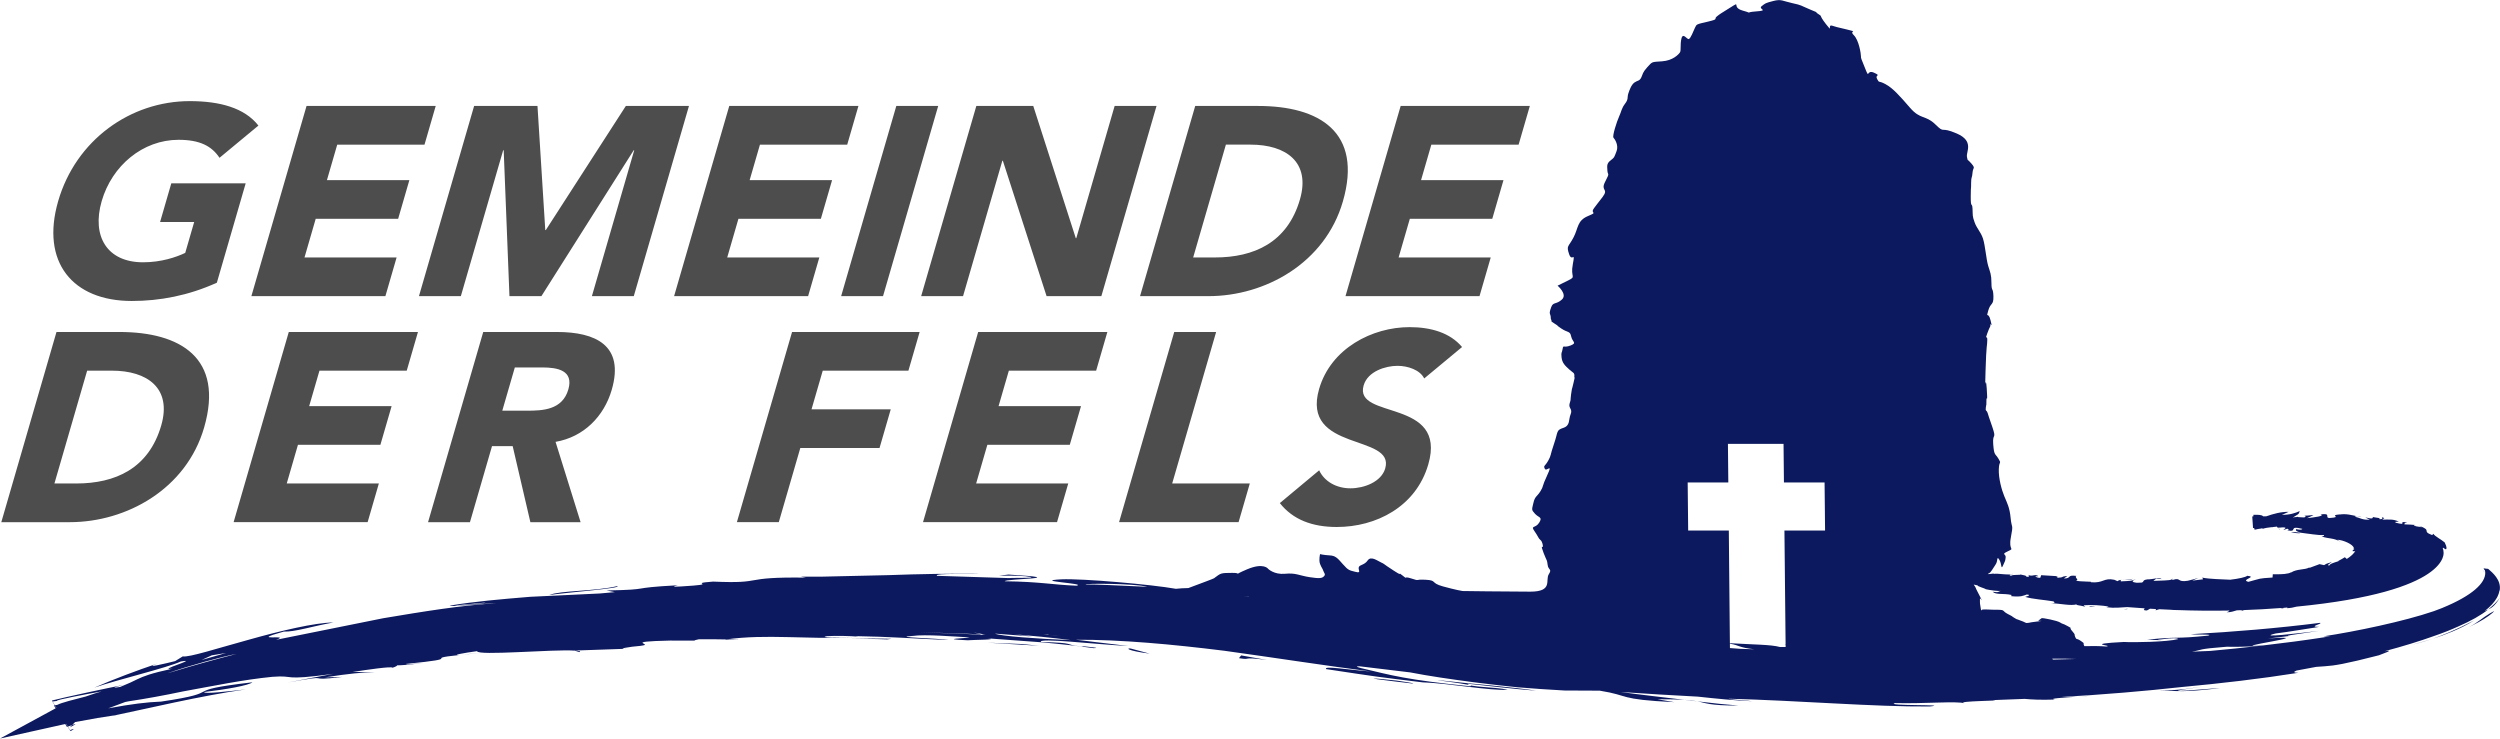 <?xml version="1.0" encoding="UTF-8"?>
<!DOCTYPE svg PUBLIC "-//W3C//DTD SVG 1.1//EN" "http://www.w3.org/Graphics/SVG/1.1/DTD/svg11.dtd">
<!-- Creator: CorelDRAW -->
<svg xmlns="http://www.w3.org/2000/svg" xml:space="preserve" width="5.097in" height="1.506in" version="1.1" style="shape-rendering:geometricPrecision; text-rendering:geometricPrecision; image-rendering:optimizeQuality; fill-rule:evenodd; clip-rule:evenodd"
viewBox="0 0 5097.19 1505.49"
 xmlns:xlink="http://www.w3.org/1999/xlink"
 xmlns:xodm="http://www.corel.com/coreldraw/odm/2003">
 <defs>
  <style type="text/css">
   <![CDATA[
    .fil1 {fill:#0C195E}
    .fil0 {fill:#4D4D4D;fill-rule:nonzero}
   ]]>
  </style>
 </defs>
 <g id="Layer_x0020_1">
  <g id="_9WW">
   <path id="_2ndCol-5" class="fil0" d="M110.94 985.49l44.35 0c79.4,0 147.83,-30.13 173.42,-118.32 22.08,-76.13 -28.39,-111.73 -100.65,-111.73l-50.39 0 -66.72 230.05zm2744.82 -769.73l263.37 0 -22.87 78.86 -177.93 0 -20.98 72.31 168.08 0 -22.88 78.87 -168.09 0 -22.87 78.85 187.82 0 -22.88 78.86 -273.23 0 112.47 -387.75zm-423.05 308.89l44.33 0c79.39,0 147.81,-30.11 173.38,-118.28 22.11,-76.15 -28.34,-111.76 -100.62,-111.76l-50.37 0 -66.72 230.04zm4.18 -308.89l128.12 0c124.83,0 214.02,53.13 172.86,194.99 -36.37,125.4 -158.3,192.77 -273.85,192.77l-139.63 0 112.49 -387.76zm-446.28 0l116.08 0 86.66 269.45 1.1 0 78.15 -269.45 85.4 0 -112.47 387.75 -111.68 0 -89.12 -276.03 -1.1 0 -80.09 276.03 -85.41 0 112.47 -387.75zm-163.17 0l85.43 0 -112.48 387.75 -85.42 0 112.47 -387.75zm-340.59 0l263.37 0 -22.86 78.86 -177.94 0 -20.98 72.31 168.08 0 -22.88 78.87 -168.09 0 -22.86 78.85 187.81 0 -22.88 78.86 -273.23 0 112.47 -387.75zm-520.19 0l129.2 0 15.89 253.03 1.1 0 163.17 -253.03 128.68 0 -112.49 387.75 -85.4 0 86.28 -297.38 -1.1 0 -188.13 297.38 -65.15 0 -11.74 -297.38 -1.1 0 -86.27 297.38 -85.41 0 112.47 -387.75zm-341.67 0l263.37 0 -22.86 78.86 -177.94 0 -20.98 72.31 168.07 0 -22.88 78.87 -168.09 0 -22.86 78.85 187.81 0 -22.88 78.86 -273.23 0 112.47 -387.75zm-182.85 360.36c-58,26.3 -116.48,37.26 -173.43,37.26 -120.99,0 -186.11,-79.43 -150.05,-203.75 36.06,-124.32 147.28,-203.74 268.26,-203.74 61.33,0 111.58,13.7 139.96,49.83l-79.31 65.73c-15.98,-24.08 -40.28,-36.69 -83.53,-36.69 -72.81,0 -135.68,52.59 -156.66,124.86 -20.98,72.29 11.41,124.88 84.23,124.88 37.23,0 67.61,-10.42 86.04,-19.17l18.28 -62.98 -69.54 0 22.88 -78.87 151.65 0 -58.78 202.63zm2461.66 195.2c-8.62,-17.52 -33.6,-25.72 -54.4,-25.72 -24.08,0 -60.68,10.94 -69.11,39.96 -20.49,70.65 171.22,25.2 131.81,161.01 -25.1,86.55 -106.56,127.62 -186.5,127.62 -49.85,0 -89.36,-14.78 -116.18,-48.73l80.16 -66.82c10.84,23 35.35,36.7 63.81,36.7 27.92,0 62.97,-13.16 70.89,-40.53 20.65,-71.2 -172.24,-32.86 -134.74,-162.14 23.98,-82.68 108.26,-125.96 184.36,-125.96 43.81,0 82.63,11.5 107.08,40.54l-77.18 64.07zm-509.67 -94.74l85.43 0 -89.63 308.91 158.26 0 -22.88 78.84 -243.67 0 112.49 -387.74zm-399.72 0l263.38 0 -22.88 78.85 -177.96 0 -20.98 72.29 168.11 0 -22.9 78.87 -168.07 0 -22.88 78.89 187.81 0 -22.88 78.84 -273.23 0 112.48 -387.74zm-379.46 0l260.09 0 -22.88 78.85 -174.68 0 -22.88 78.87 161.54 0 -22.87 78.85 -161.53 0 -43.86 151.17 -85.42 0 112.48 -387.74zm-590.82 160.46l50.37 0c31.21,0 72.05,-1.1 84.28,-43.24 11.28,-38.91 -22.02,-44.93 -53.23,-44.93l-55.85 0 -25.57 88.17zm-38.87 -160.46l150.03 0c79.4,0 138.23,27.37 112.02,117.76 -15.73,54.23 -56.98,96.38 -114.6,106.26l51.07 163.75 -102.4 0 -36.08 -155.01 -42.15 0 -44.96 155.01 -85.43 0 112.5 -387.77zm-396.46 0.01l263.37 0 -22.88 78.85 -177.95 0 -20.98 72.29 168.11 0 -22.9 78.87 -168.08 0 -22.88 78.89 187.82 0 -22.88 78.84 -273.24 0 112.49 -387.74zm-473.63 -0.01l128.12 0c124.83,0 214,53.11 172.85,194.98 -36.37,125.4 -158.3,192.79 -273.85,192.79l-139.63 0 112.51 -387.77z"/>
   <path id="_1stCol-5" class="fil1" d="M2028.46 1291.59l77.65 5.95 -38.99 -4.78c39,3.4 77.95,7.15 116.71,12.09 -67.28,-2.43 -145.19,-8.36 -155.37,-13.26zm1998.27 -95.94l0.76 -0.1 -1.16 -0.49c-0.7,-1.05 -1.49,-2.23 -2.13,-3.43l8.18 1.7c-1.8,1.68 14.12,5.69 16.6,7.79 6.65,1.5 26.43,4.76 32.34,3.04 -8.57,1.29 -3.98,4.48 -18.54,2.06 6.77,6.75 22.29,2.81 38.42,6.56l-0.61 2.46c20.4,2.01 24.21,-0.89 31.85,-3.4 1.54,0.26 3,0.5 4.54,0.76 0.17,1.89 -2.43,2.54 -8,4.1 15.15,4.61 40.02,6.07 57.46,9.11 5.2,3.04 1.38,3.75 -4.57,3.84 18.43,0.33 40.53,6.02 52.61,2.09 -4.75,1.64 7.12,2.39 13.72,4.15 -0.12,0.94 0.7,1.76 3.54,1.48 -0.69,-0.59 -1.99,-1.06 -3.54,-1.48 0.12,-1.13 1.59,-2.45 2.37,-2.19 11.39,-1.04 36.07,-0.05 48.89,2.93l-4.85 1.17c17.23,2.17 29.2,0.42 42.38,-0.3 11.49,0.94 23.18,1.69 34.85,2.48 3.13,1.59 -6.33,3.79 4.85,4.45 3.33,-0.94 4.36,-2.6 7.19,-3.6 3.98,0.24 7.99,0.46 12.01,0.7l-0.89 2.58 7.63 -2.27c7.16,0.38 14.33,0.71 21.54,1.01 5.55,0.58 10.5,0.72 15.28,0.73 34.97,1.26 70.52,1.63 106.39,0.96 -1.21,1.22 -2.88,2.41 -6.02,3.54 9.07,0.28 15.11,-2.57 20.84,-3.98 2.42,-0.07 4.85,-0.17 7.28,-0.26 1.46,0.21 2.88,0.18 4.47,0.94 0.61,-0.46 1.68,-0.82 2.67,-1.19 24.71,-0.87 49.5,-2.16 74.34,-4.13 1.69,0.33 3.35,0.72 5.11,0.57 1.45,-0.15 1.57,-0.54 1.29,-1.01 0.85,-0.07 1.71,-0.1 2.58,-0.18 2.03,-0.17 3.89,-0.38 5.9,-0.56 -0.79,0.5 -1.45,1 -1.52,1.43 7.35,-0.1 13.46,-1.48 19.64,-3.13 315.89,-30.89 299.64,-111.02 299.64,-111.02 0.05,-2.83 -0.58,-5.63 -1.7,-8.41 0.28,-0.25 0.74,-0.21 0.85,-0.73 2.6,1.69 4.94,3.68 6.09,3.09 0.65,-0.96 2.44,-2.78 -2.86,-13.79 -6.04,-5.45 -21.72,-13.41 -22.97,-17.7l-2.7 2.65c-22.8,-8.59 1.53,-8.76 -26.51,-18.97l5.53 3.2c-5.35,-1.73 -10.28,-0.89 -15.87,-3.63 -1.5,-1.48 2.44,-0.87 4.99,-0.99 -8.25,-0.77 -16.41,-1.27 -24.52,-1.4 -0.49,-2.28 0.61,-3.17 5.67,-3.63 -21.52,-4.74 2.84,7.05 -22.97,0.33 -4.43,-2.49 2.09,-1.85 5.81,-2.35 -11.57,-5.57 -20.39,-4 -33.2,-4.09 0.28,-3.19 8.57,-1.57 -1.56,-5.18 1.85,1.97 2.72,4.94 -5.29,4.2 4.31,-2.74 -5.87,-2.53 -13.56,-4.38 1.45,1.37 0.67,2.74 -2.44,2.99 -3.87,0.1 -7,-1.52 -12.37,-1.89l9.2 4.19c-13.69,1.61 -20.77,-3.84 -30.89,-5.96 0.89,-0.52 2.69,-0.79 4.74,-0.82 -10.65,-2.27 -21.64,-5.6 -35.43,-3.53l1.19 -0.33c-25.81,2.01 7.59,5.64 -22.29,7.49 -9.76,-0.96 5.04,-10.6 -17.75,-7.3 10.66,3.04 -14.77,6.32 -27.59,7.56l13.37 -6.17c-5.22,-0.17 -14.24,1.57 -17.09,0.93l0.65 1.42c0.67,3.63 -7.35,1.97 -15.46,1.66 -0.11,-0.26 -0.5,-0.48 -0.26,-0.75 -0.83,0.19 -1.68,0.44 -2.49,0.68 -2.81,0.02 -5.54,0.28 -7.77,1.12 11.5,-7.48 12.2,-6.04 14.28,-13.33 -9.15,4.05 -19.57,7.78 -36.33,7.75l13.6 -6.09c-14.76,-0.46 -30.86,3.89 -45.19,8.95 -2.22,0.07 -4.12,0.37 -6.82,0.08 -2.15,-3.22 -10.67,-3.33 -19.83,-3l0.19 2.93 -2.46 0.47 1.59 23.46 2.5 -0.02 0.21 3.09c0.89,-0.19 1.78,-0.37 2.67,-0.58l-2.44 1.76c6.7,-3.4 13.65,-2.17 16.02,-4.14 0.1,-0.01 0.26,-0.05 0.37,-0.05l-0.31 1.87c4.33,-1.85 12.2,-2.95 18.71,-3.65 1,0.07 2.01,0.13 3.44,-0.16l-0.35 -0.15c5.33,-0.52 8.94,-0.77 7.02,-1 0.19,-0.01 0.4,-0.01 0.59,-0.03 0.23,0.89 1.4,1.88 2.79,2.93l0 0 3.79 3.91c0.03,-1.19 -1.96,-2.57 -3.79,-3.91l-0 0 -0.43 -0.49c5.22,0.11 12.34,-1.83 15.78,0.48l-4.8 4.48 7.98 -2.95c2.86,0.83 4.76,2.72 -0.17,3.23 23.51,5.13 0.3,-10.67 31.08,-2.88 -0.75,1.74 -4.28,2.53 -12.6,0.57 -1.68,2.78 0.28,4.64 8.5,6.67 0.12,0.24 -0.02,0.37 -0.02,0.54 -8.56,-1.04 -15.86,-1.65 -19.28,-1.34 1.59,1.03 19.39,4.35 19.29,1.34 15.97,1.8 36.38,5.69 47.35,4.78 2.85,1.92 -0.77,2.41 -4.28,2.93 16.67,5.41 23.7,2.39 39.41,11.01l-7.24 -4.34c11.54,0.31 32.89,9.46 33.79,17.12l-2.29 -0.49c4.16,1.95 3.16,2.39 2.48,3.17 -0.44,-0.21 -2.48,1.38 -3.07,3.51 3.25,-0.98 2.08,1.89 5.8,-0.56 -2.27,5.22 -9.62,11.59 -17.28,16.44l-3.98 -3.49c-4.05,2.46 -8.22,4.96 -12.67,7.15 4.2,0.75 -19.22,5.17 -18.43,9.44 -8.8,0.71 2.41,-4.56 4.66,-7.31 -7.66,3.77 -9.02,2.13 -15.93,6.84l-9.19 -2.06c-6.93,2.7 -13.93,5.36 -21.04,7.8 1.01,-0.63 -0.4,-0.65 0.57,-1.26 -9.33,5.69 -25.84,2.65 -37.91,10.72 0.63,-0.33 0.4,-0.5 0.56,-0.8 -5.88,3.96 -20.79,4.2 -28.57,4.19l-8.94 -0.04 -0.52 6.69c-31.07,2.06 -21.66,1.52 -49.17,8.76 -17.51,-4.08 19.51,-10.24 -2.48,-12.34 -2.69,2.85 -17.61,6.02 -34.57,8.05 -15.69,-0.93 -41.87,-1.12 -57.09,-4.31l1.69 3.46 -21.87 2.69 12.3 -5.53c-3.45,1.29 -14.39,3.94 -21.69,5.81 -22.72,3.65 -13.06,-7.42 -30.65,-1.7 -0.67,-0.39 -1.29,-0.75 -1.67,-1.1 0.8,-0.4 1.42,-0.87 1.84,-1.43 -2.32,0.37 -2.43,0.87 -1.85,1.43 -5.66,2.79 -20.65,2.01 -37.85,3.04l5.99 -4.55 11.17 0.91c-6.04,-4.38 -18.45,0.87 -29.32,0.56 -11.36,1.52 -5.72,5.23 -11.81,6.56 -4.12,-0.21 -10.26,1.03 -13.54,-0.28 -9.98,-1.5 -1,-5.36 2.17,-7.26 -8.69,4.61 -11.66,4.03 -30.98,5.05 -0.98,-2.24 0.44,-3.16 3,-3.47 -4.07,0.4 -7.61,1.22 -9.74,3.11l-6.49 -2.88c-21.82,-4.68 -21.96,7.54 -48.17,5.01 7.08,-2.15 -22.66,-0.35 -30.58,-3.59 9.13,-0.35 -4.08,-6.8 1.54,-9.32 -20.84,-2.51 -8.56,5.03 -25.59,5.37l7.12 -5.37c-16.44,1.78 -4.12,2.86 -20.89,3.94 4.68,-1.45 -7.33,-1.81 2.65,-3.23 -21.8,-1.34 -15.76,-0.97 -35.17,-2.16l-1.89 5.37c-6.46,0.37 -8.75,-2.16 -10.49,-3.23 2.65,0 6.77,0.37 6.44,-0.35 -7.17,-5.04 -12.41,2.18 -20.77,-2.56 2.02,1.85 4.28,4.43 -3.67,4.19 2.76,-3.14 -11.95,-3.94 -12.44,-5.39 4.87,2.65 -17.07,-0.16 -18.39,3.39 -9.01,-3.16 3.07,-2.43 3.69,-4.21 -7.81,3.72 -32.06,-1.69 -39.18,0.23 -0.13,-0.33 -0.49,-0.61 -0.46,-0.82 -3.22,0.62 -7.12,0.98 -11.59,1.26 3.24,-4.11 1.97,1.05 8.08,-7.78 6.2,-8.97 3.14,-5.3 7.96,-12.27 4.8,-6.94 1.64,-18.17 7.19,-9.58 5.57,8.59 3.16,22.85 8.09,11.12 4.92,-11.74 3.41,-5.69 4.92,-14.78 1.5,-9.07 -10.49,-6.06 4.68,-13.37 15.15,-7.33 0.5,0.21 6.02,-28.35 5.5,-28.59 1.54,-17.16 -0.45,-39.11 -1.98,-21.99 -7.47,-31.43 -12.95,-44.63 -5.5,-13.19 -11.86,-36.7 -11.22,-55.15 0.66,-18.48 5.94,-10.11 -0.64,-21.33 -6.6,-11.21 -8.94,-5.55 -10.74,-29.66 -1.82,-24.08 7.23,-8.43 -1.82,-35.22 -9.02,-26.79 -6.31,-17.47 -9.02,-26.79 -2.7,-9.34 -5.43,-3.93 -4.22,-12.93 1.22,-9.06 1.22,-1.22 1.22,-14.17 0,-12.95 2.99,10.54 0.61,-24.69 -2.42,-35.26 -3.94,20.18 -2.42,-35.26 1.48,-55.37 3.59,-52.06 3.59,-63.81 0,-11.73 -5.72,3 0,-13.25 5.74,-16.25 6.34,-11.74 6.34,-17.47 0,-5.71 5.11,10.24 0.3,-9.02 -4.8,-19.27 -9.62,-2.41 -4.8,-19.57 4.8,-17.17 11.12,-10.13 10.63,-29.22 -0.49,-19.08 -4.01,-8.81 -4.01,-26.95 0,-18.14 -2.72,-22.13 -6.74,-35.59 -4,-13.49 -6.02,-41.56 -10.54,-55.33 -4.54,-13.79 -12.48,-20.22 -17.19,-33.43 -4.73,-13.25 -3.41,-13.42 -4.15,-27.58 -0.77,-14.17 -3.79,0.73 -3.6,-24.94 0.21,-25.69 0.75,-11.35 0.75,-26.46 0,-15.1 2.08,-10 2.85,-21.73 0.74,-11.71 6.79,-8.1 -2.27,-18.87 -9.06,-10.79 -6.98,-3.42 -9.06,-13.61 -2.09,-10.19 15.18,-31.94 -20.58,-47.54 -35.74,-15.59 -23.27,1.45 -43.67,-18.47 -20.39,-19.91 -30.46,-9.35 -51.82,-34.08 -21.36,-24.7 -35.03,-40.06 -50.15,-48.2 -15.11,-8.17 -11.99,-1.2 -17.04,-10.58 -5.04,-9.36 9.58,-5.5 -6.25,-12.7 -15.81,-7.21 -8.88,14.4 -17.73,-7.91 -8.9,-22.32 -8.9,-20.89 -8.9,-25.68 0,-4.81 -4,-32.55 -14.66,-43.07 -10.7,-10.51 11.36,-5.23 -14.36,-11.56 -25.76,-6.32 -17.72,-3.84 -29.27,-7.54 -11.55,-3.66 2.64,17 -13.3,-3.66 -15.95,-20.67 -5.44,-13.85 -15.95,-20.67 -10.5,-6.84 7.72,1.22 -14.87,-8.24 -22.58,-9.46 -17.35,-9.09 -37.49,-13.49 -20.14,-4.38 -22.06,-8.74 -38.89,-4.38 -16.81,4.38 -15.58,4.38 -23.65,10.51 -8.03,6.13 16.13,8.76 -11.03,10.68 -27.14,1.96 -3.4,5.13 -27.56,-1.62 -24.15,-6.77 -2.2,-20.79 -24.51,-6.77 -22.3,14.03 -20.94,12.85 -28.2,18.59 -7.28,5.74 5.41,5.09 -18.26,10.67 -23.65,5.55 -22.96,4.89 -26.51,12.65 -3.56,7.77 -8.61,21.28 -12.34,22.8 -3.72,1.54 -11.81,-13.84 -15.05,-1.35 -3.19,12.5 -0.33,24.51 -3.19,28.73 -2.88,4.2 -14.45,16.54 -36.29,18.06 -21.85,1.53 -19.74,0.38 -30.19,11.99 -10.46,11.59 -8.75,13.67 -12.34,21.06 -3.63,7.42 -7.4,5.71 -13.7,10.07 -6.26,4.36 -10.05,14.43 -12.72,22.62 -2.63,8.15 0.79,11 -6.63,20.68 -7.4,9.71 -7.4,15.96 -12.17,26.22 -4.73,10.26 -14.24,40.07 -11.4,43.13 2.86,3.04 10.94,15.61 6.2,27.58 -4.75,11.97 -3.61,12.15 -11.97,18.62 -8.35,6.44 -7.21,10.8 -6.65,21.07 0.59,10.26 5.7,2.67 -4.54,22.41 -10.26,19.74 8.24,13.43 -5.51,31.56 -13.74,18.14 -7.51,9.17 -17.04,22.17 -9.53,13 10.07,6.79 -12.44,16.3 -22.55,9.53 -19.27,24.02 -29.6,43.72 -10.3,19.74 -14.94,16.15 -9,33.81 5.93,17.66 13.02,-7.75 7.61,20.63 -5.41,28.39 8.36,24.38 -10.19,33.54 -18.57,9.15 -20.89,10.3 -20.89,10.3 0,0 20.82,17.54 8.76,28.31 -12.06,10.73 -17.66,4.29 -21.75,15.48 -4.08,11.2 -3.22,12.08 -1.72,16.14 1.52,4.1 0,7.35 1.95,9.93 1.92,2.57 -4.1,0.85 7.1,7.73 11.19,6.89 -1.08,0 12.91,9.49 14,9.46 18.08,4.73 20.46,16.34 2.37,11.66 12.91,12.95 -1.29,18.52 -14.21,5.62 -14.66,-2.35 -16.15,7.14 -1.52,9.46 -3.24,5.15 -2.17,16.77 1.08,11.64 7.31,17.26 15.52,24.79 8.17,7.52 11.42,6.23 10.54,14.87 -0.87,8.59 3.67,-10.79 -1.27,10.96 -4.98,21.76 -3.04,8.39 -5.19,23.93 -2.15,15.5 0.2,9.01 -3,19.36 -3.25,10.33 6.65,10.98 1.92,22.41 -4.73,11.41 -0.2,22.81 -15.06,27.77 -14.87,4.96 -10.05,7.12 -18.78,32.41 -8.75,25.34 -5.13,22.32 -11.87,34.39 -6.74,12.09 -10.22,9.54 -6.96,16.49 3.26,6.99 17.21,-13 5.11,12.8 -12.07,25.78 -6.98,21.82 -13.94,32.99 -6.96,11.15 -11.38,10.21 -14.4,23.91 -3.02,13.72 -4.64,13.47 3.24,22.08 7.91,8.61 15.99,6.16 8.52,18.18 -7.46,12.05 -18.12,5.1 -9.65,17.13 8.48,12.06 7.61,14.42 12.2,18.15 4.59,3.72 5.27,12.72 5.1,14.07 -0.17,1.37 -5.78,-5.97 1.48,12.65 7.29,18.63 6.68,12.54 8.13,24 1.41,11.47 9.67,7.65 2.25,19.34 -7.39,11.69 9.21,35.3 -37.69,35.3 -46.89,0 -138.11,-1.29 -138.11,-1.29 0,0 -12.93,-2 -39.72,-9.37 -26.81,-7.35 -11.24,-12.32 -35.44,-13.61 -24.21,-1.31 -10.37,3.46 -29.19,-2.6 -18.8,-6.06 -5.2,3.91 -18.8,-6.69 -13.62,-10.61 7.35,6.48 -17.09,-9.3 -24.41,-15.78 -17.71,-12.97 -25.72,-16.65 -7.98,-3.67 -20.74,-13.84 -27.44,-4.1 -6.69,9.72 -16.43,8.41 -18.15,13.84 -1.73,5.39 6.26,12.74 -6.27,9.5 -12.55,-3.25 -14.7,-2.58 -26.17,-15.78 -11.47,-13.17 -15.34,-17.3 -27.22,-17.93 -11.89,-0.64 -19.24,-2.58 -19.24,-2.58 0,0 -3.02,12.1 0,20.07 3.04,8.01 4.98,8.88 6.49,13.63 1.5,4.75 5.4,7.35 1.71,11.24 -3.67,3.89 -7.7,5.6 -29.67,2.06 -21.99,-3.52 -27.67,-9.02 -50.02,-6.91 -22.36,2.13 -34.42,-10.1 -34.42,-10.1 0,0 -8.91,-13.35 -42.94,1.06 -34,14.43 -6.3,7.02 -30.17,7.22 -23.88,0.23 -22.5,-0.02 -37.32,11.05 -1.29,0.96 -30.59,11.86 -52.2,19.92 -9.63,0.18 -18.24,0.65 -25.45,1.5 -48.7,-8.71 -190.04,-21.26 -233.62,-19.33 -62.5,3.44 54.54,8.48 31.07,13 -48.56,-1.8 -73.76,-8.13 -146.28,-9.01 -1.06,-5.43 143.91,-5.44 7.52,-13.73l-19.25 2.41c14.19,-0.28 33.63,-0.37 53.42,1.01 39.29,4.7 -23.87,2.7 -33,3.82l-146.54 -4.61c-10.61,-5.94 77.13,-2.91 86.26,-4.17 -58.12,-0.61 -122.14,0.4 -185.09,2.74 -31.63,0.71 -62.8,1.43 -92.76,2.11 -30.07,0.95 -59.03,1.42 -86.05,1.07l10.3 1.9c-137.85,-1.88 -79.59,12.87 -189.48,8.1 -57.54,4.29 21.24,4.76 -65.7,9.91 -24.52,1.78 -10.36,-1.41 -6.04,-2.44 -107.01,5.63 -46.36,8.62 -145.47,10.66 5.6,0.94 11.22,2.18 16.84,3.35 -10.35,0.86 -20.61,1.85 -30.94,2.76 -47.07,2.24 -95.02,4.52 -141.49,6.74 -58.12,4.78 -114.46,9.56 -164.38,18.01 6.98,3.18 69.22,-4.85 94.65,-4.7 -69.18,3.6 -150.4,17.06 -230.16,30.41 -78.87,15.88 -155.91,31.39 -218.66,44.05 35.26,-12.39 -61.5,4.7 16,-16.83 22.41,0.91 58.14,-10.91 101.13,-18.57 -36.81,0.17 -108.12,17.02 -172.4,35.12 -64.49,17.68 -121.95,36.39 -134.74,34.03l-15.58 9.62c-18.82,4.71 -67.2,16.35 -35.64,4.8 -43.74,14.85 -86.99,30.96 -129.11,49.27 46.88,-16.2 147.73,-40.14 176.48,-53.36 39.83,-6.56 -52.71,19.3 -16.83,14.63 -45.78,9.9 -58.76,15.48 -71.72,21.5 -8.52,4.22 -17.38,8.57 -35.19,15.83 -14.52,2.24 -19.11,2.33 6.67,-4.13 -32.58,6.39 -118.39,24.83 -145.67,31.75l1.27 2.09c-0.12,0.02 -0.35,0.05 -0.47,0.07l4.57 7.51c-0.59,0.11 -0.9,0.14 -1.63,0.24l3.67 6.04c-2.32,1.26 -4.31,2.34 -6.95,3.77l-106.45 57.84 124.74 -27.77c2.55,-0.57 5.41,-1.17 8.17,-1.75l3.56 5.87c0.33,-0.09 1.04,-0.37 1.48,-0.51l-3.46 -5.7c0.16,-0.02 0.3,-0.05 0.44,-0.09l3.43 5.64c-0.12,0.06 -0.28,0.11 -0.4,0.14l4.37 7.2c0.19,-0.07 0.23,-0.09 0.42,-0.16l-4.38 -7.17c2.38,-0.81 5.66,-2.07 8.73,-3.24l-5.08 5.05c16.95,-9.06 12.85,-8 5.08,-5.05l5.97 -6.06c30.31,-5.87 64.57,-11.57 81.79,-13.86 54.12,-11.03 177.39,-40.48 266.2,-52.72 -33.81,3.71 -87.25,10.15 -84.6,5.29 43.85,-5.13 91.18,-13.44 98.07,-19.78 -155.79,18.29 -46.6,18.69 -186.23,39.39 -28.8,1.06 -59.76,4.81 -107.76,13.75 11.61,-4.49 23.15,-8.8 34.63,-12.93 2.39,-0.49 4.87,-0.98 7.28,-1.47 34.18,-5.06 71.72,-11.91 110.81,-20.14 60.23,-10.89 123.48,-24.1 181.94,-29.74 49.43,-3.84 14.72,8.82 124.85,-6.14 -31.26,5.5 -62.3,11.87 -93.41,17.75 102.82,-18.83 25.05,-0.78 111.07,-11.38l-34.99 0.77c52.3,-7.93 71.8,-9.62 101.5,-10.7l-45.76 -0.11c28.21,-4.46 80.54,-12.15 81.94,-8.7 7,-2.43 9.32,-3.91 9.11,-4.94 5.7,0.15 19.28,-0.63 52.59,-4.56 -19.65,1.5 -33.69,3.44 -34.45,1.71 127.41,-12.72 28.54,-9.79 107.5,-18 -12.72,0.02 9.41,-4.25 37.59,-8.06 -0.28,9.98 156.37,-4.19 198.55,-1.09l10.23 3.09c3.86,-1.8 -1.56,-2.61 -10.23,-3.08l-0.51 -0.1 107.24 -3.72c-21.73,0.91 1.31,-3.84 32.37,-6.33l-5.06 0.3c33.91,-3.18 -41.47,-8.31 61,-10.65l53.91 0.14c-9.63,0.13 -0.5,-1.78 4.49,-2.76 18.5,-0.09 36.98,-0.18 55.48,0.31 84.32,-11.48 160.02,0.12 259.52,-4.17 -28.74,0.94 -72.55,0.54 -53.83,-2.48 19.31,-1.2 48.5,-0.35 63.52,0.98l-5.03 -1.05c63.34,0.83 126.56,5.41 189.7,7.94 -15.25,-3.45 -121.51,-5.48 -73.93,-8.31 28.22,-3.72 82.66,1.27 116.69,2.89 -4.5,2.03 -67.39,3.02 -4.01,5.94 7.8,-0.93 68.28,-1.05 39.93,-4.01 32.63,2.39 72.14,5.28 111.03,8.13 38.8,3.49 76.62,7.79 105.31,11.85 18.5,0.14 -10.28,-2.83 -19.88,-3.81l-4.73 0.4c-38.87,-3.89 -5.34,-7.05 -82.28,-9.13 -5.67,-9.11 110.81,4.97 178.17,8.2l-106.7 -12.74c91.14,-0.44 197.47,9.36 302.7,22.5 104.91,14.52 209.3,30.8 298.42,42.2 -52.78,-4.07 -96.02,-12 -91.09,-4.85 110.22,16.67 95.75,14.66 206.35,28.22l-9.48 -1.33c57.93,2.69 135.3,17.16 173.82,15.32 -24.23,-6.11 -81.98,-5.15 -82.19,-12.43 46.65,4.68 93.08,10.84 139.94,14.3 -43.58,-7.21 -139.85,-14.65 -193.09,-20.84 -38.54,-3.59 77.18,9.02 58.14,11.76 -130.7,-13.32 -159.46,-22.17 -222.03,-36.97 -11.45,-2.96 -10.59,-3.92 -3.35,-3.77 34.69,4.33 69.15,8.53 103.04,12.43 37.35,7.26 81.31,13.74 130.12,20.14 28.34,3.65 58.18,7.09 89.06,10.26 30.96,2.63 63.01,4.71 95.59,6.54l71.94 0.35c63.65,10.19 35.24,17.8 151.95,23.41l-34.42 -5.91c25.67,-0.05 42.46,0.4 54.8,1.15 -43.44,-5.32 -89.46,-10.33 -130.27,-16.02 53.93,3.78 106.29,6.86 157.68,9.51 37.85,4.09 76.23,8 111.37,9.43 -4.99,-1.22 -39.06,-2.7 -49.04,-5.18 145.31,3.75 297.47,16.77 410.26,15.86 47.51,-4.44 -93.55,-0.8 -70.35,-6.93 59.13,1.56 125.75,-4.47 141.76,0.37 -21.69,-4.83 86.27,-4.99 57.82,-6.46 21.94,-0.72 43.6,-1.54 64.81,-2.48 14.26,1.29 31.03,2.37 61.69,1.37 -14.5,-2.06 15.64,-3.77 46.43,-5.93 -11.69,0.67 -23.02,0.79 -34.4,0.79 88.65,-5.13 170.61,-12.03 245.48,-20.3 81.2,-7.46 161.59,-16.85 238.96,-29.13 -10.26,-0.14 -10.92,-1.76 -3.78,-4.59 13.68,-2.46 27.09,-4.96 40.04,-7.49 6.39,-0.54 11.94,-0.93 17.49,-1.22 20.14,-1.33 40.94,-4.57 110.28,-22.38 29.35,-10.87 22.09,-9.67 11.36,-8.22 38.57,-10.3 72.19,-20.69 100.27,-30.79 19.34,-6.61 36.24,-13.39 51.18,-20.23 24.11,-10.49 44.82,-21.98 60.11,-34.14 -2.4,0.87 -4.5,1.83 -7.48,3.48 11.99,-9.36 20.33,-18.59 25.24,-27.51 0.56,-0.96 1,-1.92 1.48,-2.92 1.66,-3.51 2.88,-6.98 3.49,-10.38 0.19,-0.89 0.75,-1.7 0.87,-2.58 2.84,-20.67 -15.08,-35.47 -23.41,-42.71l-1.53 -0.21c-0.09,-0.49 -0.16,-1.1 -0.25,-1.57l-0.17 0.1c0,-0.02 0,-0.04 -0.02,-0.06l-2.02 1.17 0.09 0.02 1.95 -1.13c0.1,0.56 0.14,0.91 0.25,1.45l-2.2 -0.31 -1.33 0.75c0,-0.02 0,-0.04 -0.02,-0.05l1.26 -0.72 -1.56 -0.23c0,-0.04 -0.01,-0.05 -0.03,-0.1l-0.12 0.09 -1.5 -0.21 -2.82 -0.4 1.31 1.28c0.21,0.21 0.45,0.47 0.66,0.68l-1 0.58c0.32,0.17 0.75,0.44 1.09,0.61l0.66 -0.38c0,0.02 0,0.05 0,0.07l-0.61 0.35c0.24,0.13 0.54,0.32 0.78,0.44 0.37,1.57 0.89,3.14 0.96,4.76 -1.66,-1.08 -3.33,-2.39 -4.95,-3.35l3.2 -1.85c-0.02,-0.02 -0.04,-0.04 -0.05,-0.04l-3.21 1.85 0.05 0.03 -0.15 0.09c1.9,1.06 3.42,2.27 5.13,3.41 0.73,21.64 -26.81,47.37 -87.17,72.12 -0.85,0.37 -1.64,0.68 -2.72,1.11 -4.68,1.88 -9.83,3.75 -14.91,5.64 -61,20.93 -160.73,41.7 -225.07,51.35 2.69,0.41 7.58,0.35 14.09,-0.18 -4.55,0.75 -8.78,1.54 -13.44,2.25 -38.69,6.02 -80.22,11.44 -123.28,16.45 -89.56,6.28 129.02,-22.32 9.25,-14.07 15.55,-1.87 31.22,-3.33 46.7,-5.55 -5.83,0.58 -7.42,0.18 -4.47,-0.75l61.57 -9.24c-38.24,4.66 -129.08,15.26 -87.91,5.27 29.84,-3.75 59.24,-9 88.85,-13.42 -24.57,-0.12 7.63,-6.21 1.73,-8.27 -87.11,11.06 -175.21,18.26 -263.5,23.21 10.67,1.46 48.89,-0.47 35.05,2.89 -70.46,7.3 -58.07,1.29 -124.27,8.26l29.7 1.08c-5.39,-0.77 -14.78,-0.56 -0.3,-1.78 23.07,-3.54 33.5,-2.27 33.91,-0.47 -22.79,5.84 -90.44,7.02 -110.62,5.8 -86.4,4.41 -17.31,7.31 -36.27,9.28 -11.71,-1 -27.07,-1.11 -44.35,-0.79 -4.22,-8.2 2.72,-3.62 -6.64,-10.24 -10.06,-7.14 -9.06,-1.64 -12.01,-8.45 -2.89,-6.81 1.96,-2.6 -6.16,-11.99 -8.1,-9.41 2.6,-3.58 -9.06,-10.06 -11.67,-6.5 -9.76,-3.57 -15.58,-7.47 -5.83,-3.89 -35.66,-9.72 -37.61,-8.76 -1.94,0.98 -7.14,5.53 -7.14,5.53 0,0 16.55,-0.64 -2.25,1.29 -18.83,1.94 -19.48,4.54 -24.35,1.94 -4.85,-2.6 -1.6,-0.65 -11.03,-4.54 -9.39,-3.89 -3.87,-0.31 -11.99,-5.52 -8.11,-5.19 0.65,-0.65 -12.01,-7.12 -12.63,-6.49 -4.85,-8.45 -20.42,-8.78 -15.56,-0.3 -1.95,0.33 -15.56,-0.3 -13.63,-0.66 -16.54,0 -16.54,0 0,0 -1.94,5.81 -3.24,-4.87 -1.29,-10.7 -1.29,-4.89 -1.29,-10.7l0 -6.16c0,-5.2 9.07,12.63 0,-5.2 -9.11,-17.85 -7.79,-14.93 -8.76,-17.85 -0.17,-0.51 -0.68,-1.29 -1.3,-2.22zm233.95 41.29c3.59,-0.81 7.52,-0.89 11.29,-0.97 -2.84,-0.93 -14.45,-0.69 -11.29,0.97zm69.46 5.59l7.46 -1.06 -0.3 -0.72 -7.17 1.78zm18.11 -62.65c-5.9,1.63 -14.16,0.97 -20.93,1.69 5.78,-0.66 16.86,1.48 20.93,-1.69zm-283.68 -10.8c0.84,-0.17 1.65,-0.35 2.57,-0.54 -1.98,0.13 -2.54,0.3 -2.57,0.54zm702.64 -25.51l0.96 -0.5c-0.38,-0.02 -0.85,-0.04 -1.46,-0.06l0.5 0.56zm38.33 -91.27c2.92,0.59 5.78,1.08 8.73,1.38 -1.95,-0.96 -5.64,-1.43 -8.73,-1.38zm-105.61 -1.35l-0.64 -1.39c-0.63,0.79 -0.28,1.19 0.64,1.39zm-3441.41 143.78c-45.45,10.81 -116.41,8.83 -138.48,18.06 33.61,-4.8 150.18,-14.1 138.48,-18.06zm476.98 107.06c24.37,0.57 48.73,0.47 73.08,1.62l9.43 -1.27c-27.49,-0.85 -55,-0.31 -82.5,-0.35zm276.5 8.17l106.18 6.37 -33.83 -3.47 -72.36 -2.89zm332.21 22.48l-38.87 -10.47c-9.17,-1.22 -9.17,4.21 38.87,10.47zm181.91 9.19c28.85,4.63 -0.16,-3.65 57.2,3.73l-52.78 -9.35 -4.42 5.62zm283.16 43.13c24.13,2.91 48.14,6.26 72.33,8.8 -0.37,-1.7 -24.24,-4.51 -34.08,-6.2 -14.53,-1.45 -67.02,-7.3 -38.24,-2.6zm1426.8 35.36c12.86,-0.91 25.19,-1.83 34.7,-2.92 -12.06,1.54 -23.51,2.37 -34.7,2.92zm253.32 -20.29c0,0 -14.27,1.97 -32.2,4.45 -18,2.2 -39.94,3.65 -55.09,3.77 45.22,0.11 46.37,3.68 124.25,-5.29 -10.87,-0.46 -161.13,14.8 -36.97,-2.93zm470.85 -97.71c24.33,-8.03 54.35,-19.1 84.31,-37.4 -43.02,22.13 -62.17,28.83 -84.31,37.4zm-43.2 12.38c18.33,-4.43 31.45,-8.46 43.2,-12.39 -16.65,5.11 -31.12,9.32 -43.2,12.39 -4.33,1.05 -8.69,2.09 -13.69,3.21 4.09,-0.83 8.73,-1.95 13.69,-3.21zm159.81 -64.35c-16.92,10.06 -22.1,16.97 -43.09,28.33 10.63,-5.3 29.08,-14.77 40.25,-23.04 11.19,-8.34 16.13,-13.14 2.85,-5.29zm-4837.68 207.26c-1.39,0.19 -3.11,0.44 -4.33,0.61 -1.57,0.33 -3.41,0.73 -5.13,1.12l9.46 -1.73zm-127.81 -19.8l0.46 -0.07 -4.57 -7.51c2.44,-0.35 5.53,-0.78 9.33,-1.28 -6.25,-1.6 60.74,-13.87 89.66,-19.18 -0.05,0.11 -0.54,0.26 -0.64,0.39 -7.23,1.89 -17.26,5.1 -28.05,8.92 -0.82,0.28 -1.68,0.59 -2.5,0.89 -22.16,5.76 -49.43,12.39 -58.56,17.21 -0.68,0.02 -2.27,0.21 -4.68,0.56l3.28 5.41c-0.12,0.07 -0.24,0.14 -0.38,0.21l-3.36 -5.54zm31.36 50.76l1.22 2.01c8.07,-4.65 9.27,-6.07 -1.22,-2.01zm3495.61 -173.99c0.71,0.18 1.47,0.35 2.27,0.52l0.04 3.97c-3.17,0.13 -7.08,0.13 -11.84,-0.04 -18.37,-5.02 -53.2,-4.79 -101.82,-7.69l-2.17 -229.72 -82.87 0 -1.02 -97.95 82.87 0 -0.8 -78.67 113.4 0 0.8 78.67 82.85 0 1.03 97.95 -82.87 0 2.39 232.98 -2.26 -0.03zm1458.84 -96.61c-4.99,7.96 -13.86,16.18 -24.15,24.65 4.01,-2.41 12.34,-4.02 24.15,-24.65zm-1663.24 208.8l26.66 3.09 0 0 -0 0c-6.3,-1.24 -14.03,-2.32 -26.66,-3.09zm-2493.73 -91.67c-1.38,0.14 -3.67,0.35 -5.08,0.49 0.39,-0.02 0.02,0.05 0.41,0.05 1.69,-0.21 2.89,-0.33 4.67,-0.54 10.21,-0.96 22.09,-2.34 39.27,-3.51 -17.8,1.03 -27.61,2.09 -39.27,3.51zm567.68 -31l-27.68 -0.47c-0.61,0.08 -1.33,0.19 -1.87,0.26 5.38,0.93 14.8,1.02 29.55,0.21zm1952.72 125.76c17.35,3.04 22.25,8.71 84.26,8.62 -22.81,-1.66 -52.76,-4.78 -84.26,-8.62zm-924.49 -213.72l9.92 0.52c0.08,0.11 0.12,0.21 0.14,0.31l-10.06 -0.83zm990.97 105.12l-0.08 -8.94c20.87,3.6 16.62,7.62 49.7,11.4 -21.52,-0.31 -37.16,-1.2 -49.61,-2.46zm-1522.56 -26.83c-43.63,-2.93 -87.41,-3.68 -131.16,-5.23 42.53,1.31 85.09,1.67 127.54,4.29l-15.89 -4.15 24.37 4.59 -8.48 -0.44 3.63 0.94zm-1522.33 38.78c-46.28,11.85 -92.18,24.57 -136.38,38.19 -1.41,0.39 -2.85,0.79 -3.93,1.07 38.22,-13.69 114.04,-34.91 140.31,-39.26zm-50.56 2.88l29.5 -4.89 -50.09 14.36 20.59 -9.47zm1907.73 -139.72c-53.44,-2.2 -111.74,-5.78 -125.54,-4.38 -5.64,-3.18 100.85,-2.37 125.54,4.38zm1892.69 147.13c-15.39,0.53 -31.19,0.84 -46.85,1.22 -0.3,-0.7 0.91,-1.38 -1.83,-1.87 17.91,-0.12 38.61,-0.02 48.68,0.64zm308.23 -24.99c14.76,0.52 39.79,0.18 65.38,-1.6 -32.17,3.68 -65.16,7.14 -99.52,10.19 -12.34,0.57 -24.68,1.15 -37.04,1.45 23.8,-3.89 8.28,-5.15 71.18,-10.04zm-2400.48 -24.14c12.44,1.48 25.83,2.88 38.65,3.86 -23.72,-1.96 -34,-3.07 -38.65,-3.86 -4.61,-0.52 -8.92,-1.03 -12.84,-1.54 3.33,0.19 6.66,0.37 10,0.54 -0.16,0.3 0.4,0.61 2.85,1zm-1153.88 -64.65l-58.93 5.51 4.73 -1.34 58.31 -5.45 -4.11 1.28z"/>
  </g>
 </g>
</svg>
